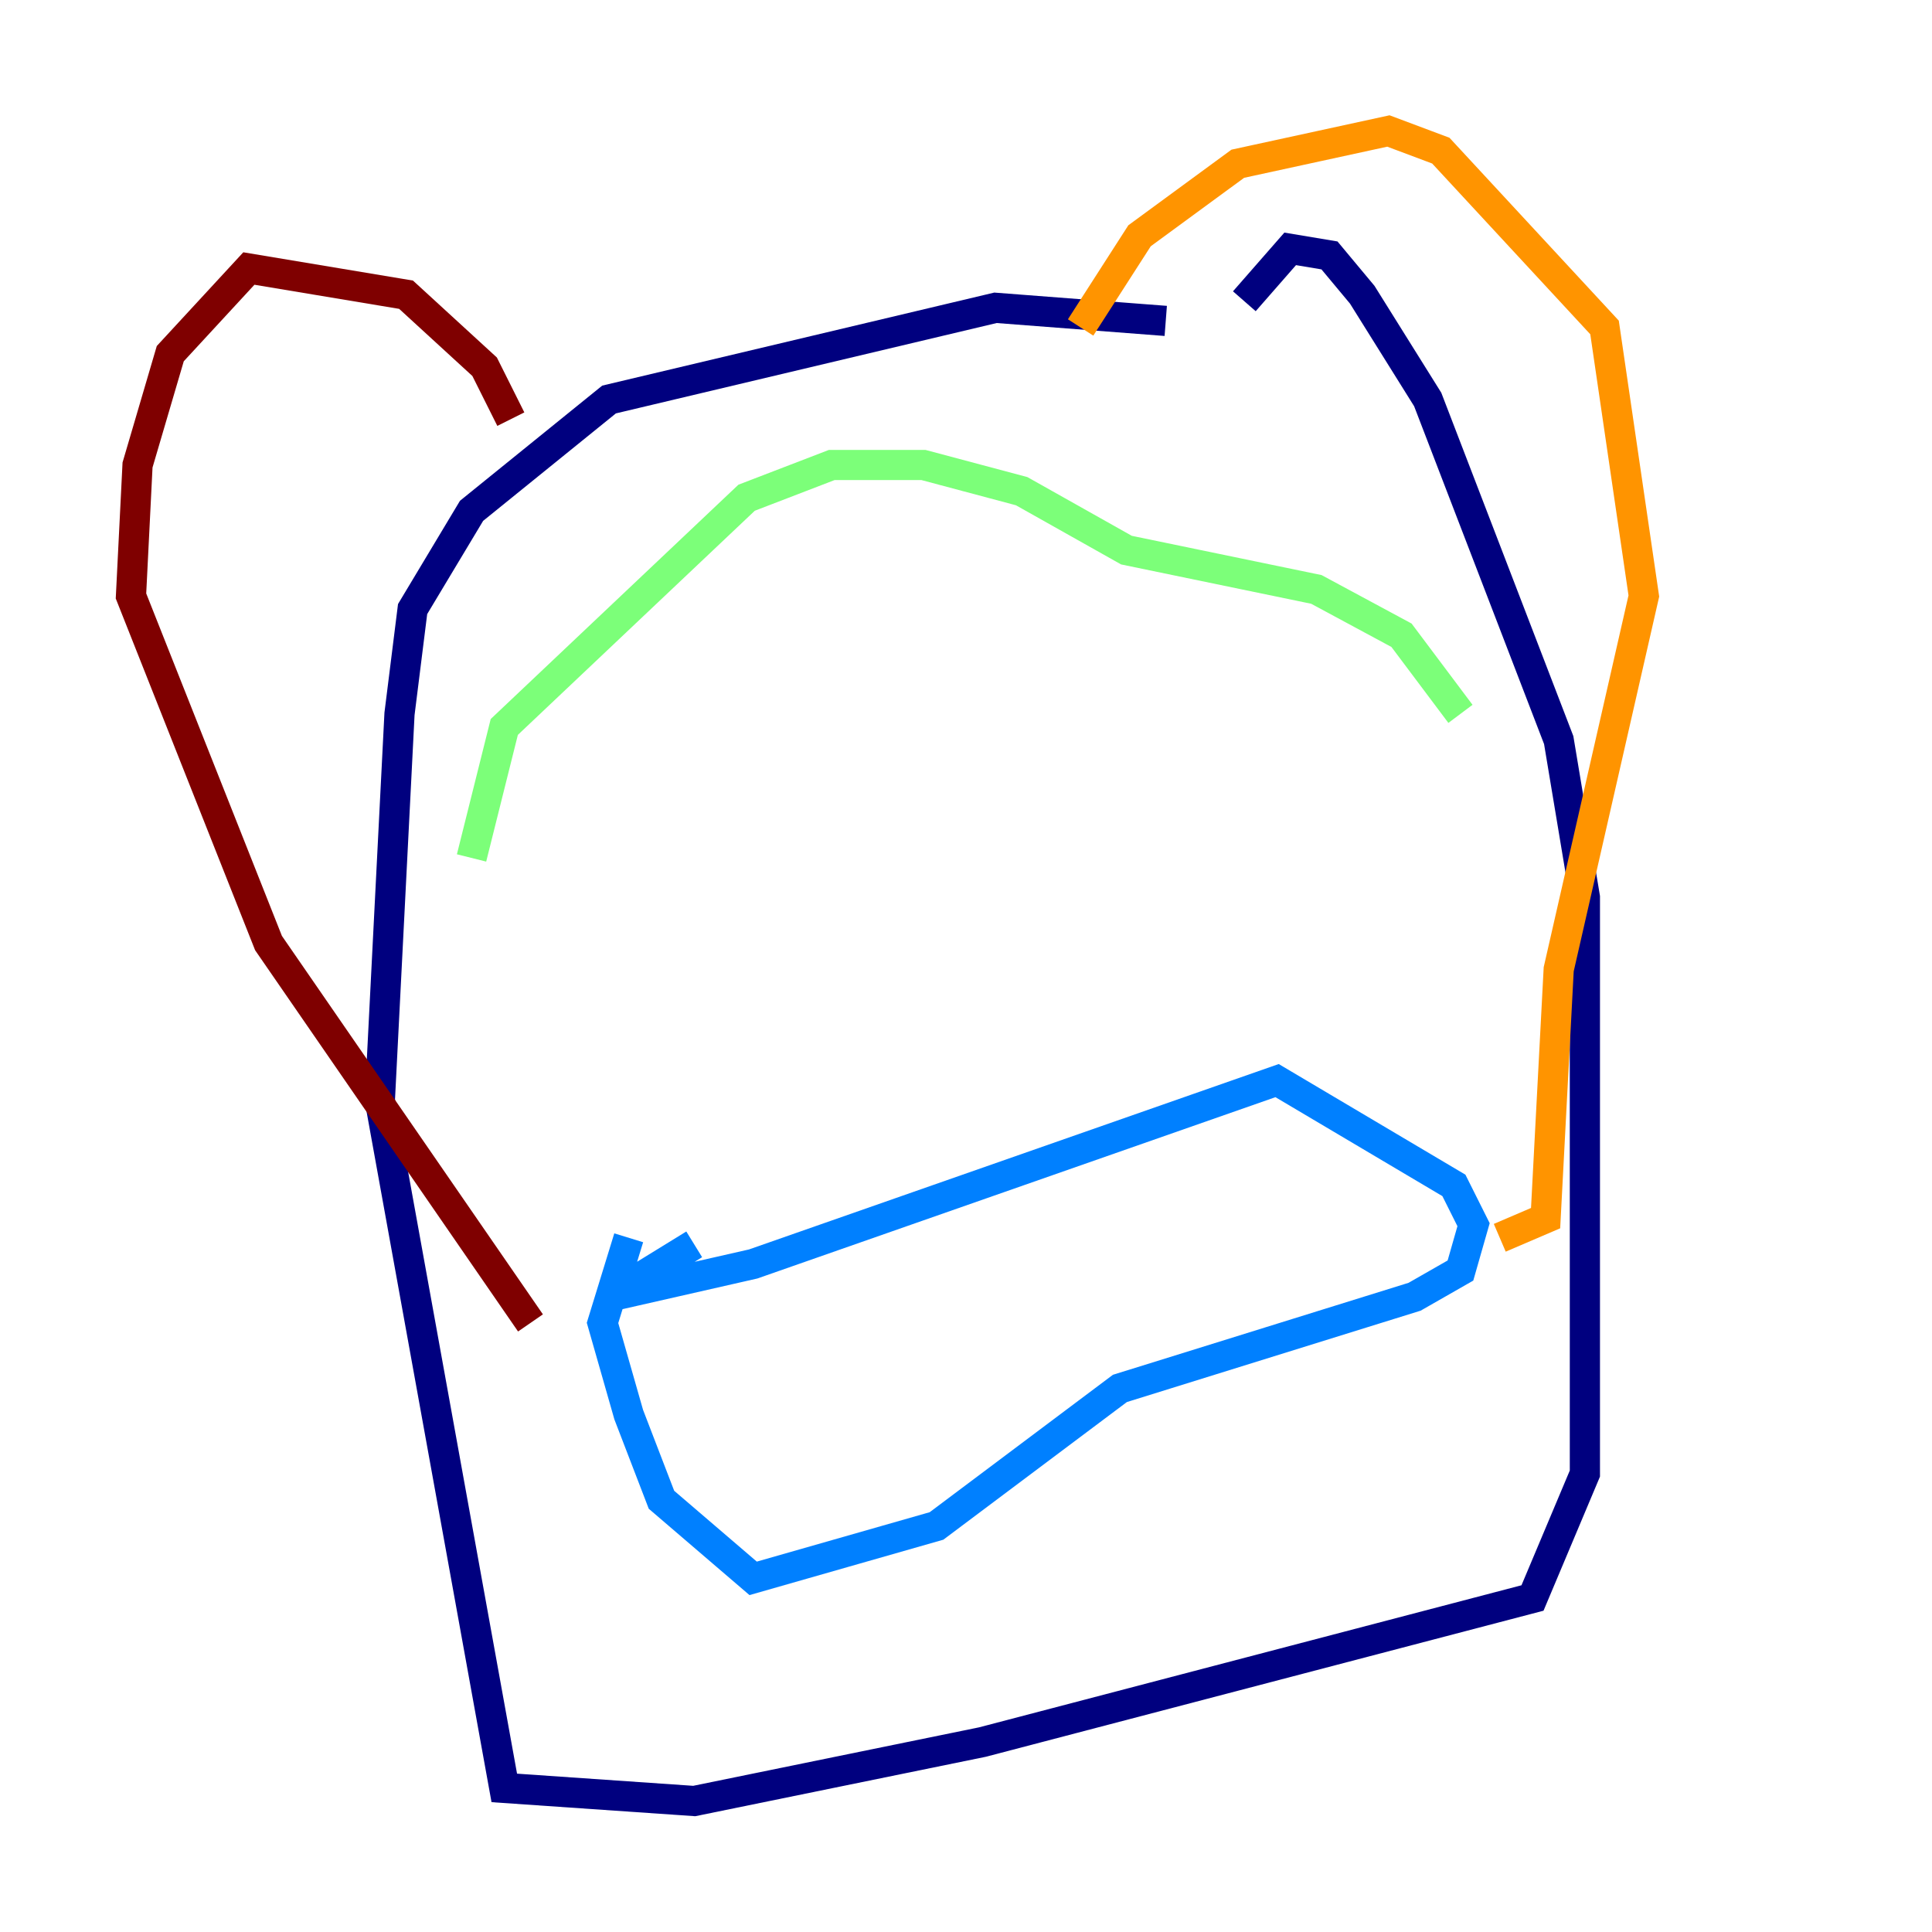 <?xml version="1.0" encoding="utf-8" ?>
<svg baseProfile="tiny" height="128" version="1.2" viewBox="0,0,128,128" width="128" xmlns="http://www.w3.org/2000/svg" xmlns:ev="http://www.w3.org/2001/xml-events" xmlns:xlink="http://www.w3.org/1999/xlink"><defs /><polyline fill="none" points="77.234,21.261 65.953,20.393 40.352,26.468 31.241,33.844 27.336,40.352 26.468,47.295 25.166,72.895 33.41,118.454 45.993,119.322 65.085,115.417 101.532,105.871 105.003,97.627 105.003,59.444 103.268,49.031 94.59,26.468 90.251,19.525 88.081,16.922 85.478,16.488 82.441,19.959" stroke="#00007f" stroke-width="2" /><polyline fill="none" points="41.654,82.007 39.919,87.647 41.654,93.722 43.824,99.363 49.898,104.57 62.047,101.098 74.197,91.986 93.722,85.912 96.759,84.176 97.627,81.139 96.325,78.536 84.61,71.593 49.898,83.742 40.352,85.912 45.993,82.441" stroke="#0080ff" stroke-width="2" /><polyline fill="none" points="31.241,56.841 33.41,48.163 49.464,32.976 55.105,30.807 61.18,30.807 67.688,32.542 74.63,36.447 87.214,39.051 92.854,42.088 96.759,47.295" stroke="#7cff79" stroke-width="2" /><polyline fill="none" points="71.593,21.695 75.498,15.62 82.007,10.848 91.986,8.678 95.458,9.98 106.305,21.695 108.909,39.485 103.268,64.217 102.4,80.705 99.363,82.007" stroke="#ff9400" stroke-width="2" /><polyline fill="none" points="33.844,27.77 32.108,24.298 26.902,19.525 16.488,17.79 11.281,23.43 9.112,30.807 8.678,39.485 17.79,62.481 35.146,87.647" stroke="#7f0000" stroke-width="2" /></svg>